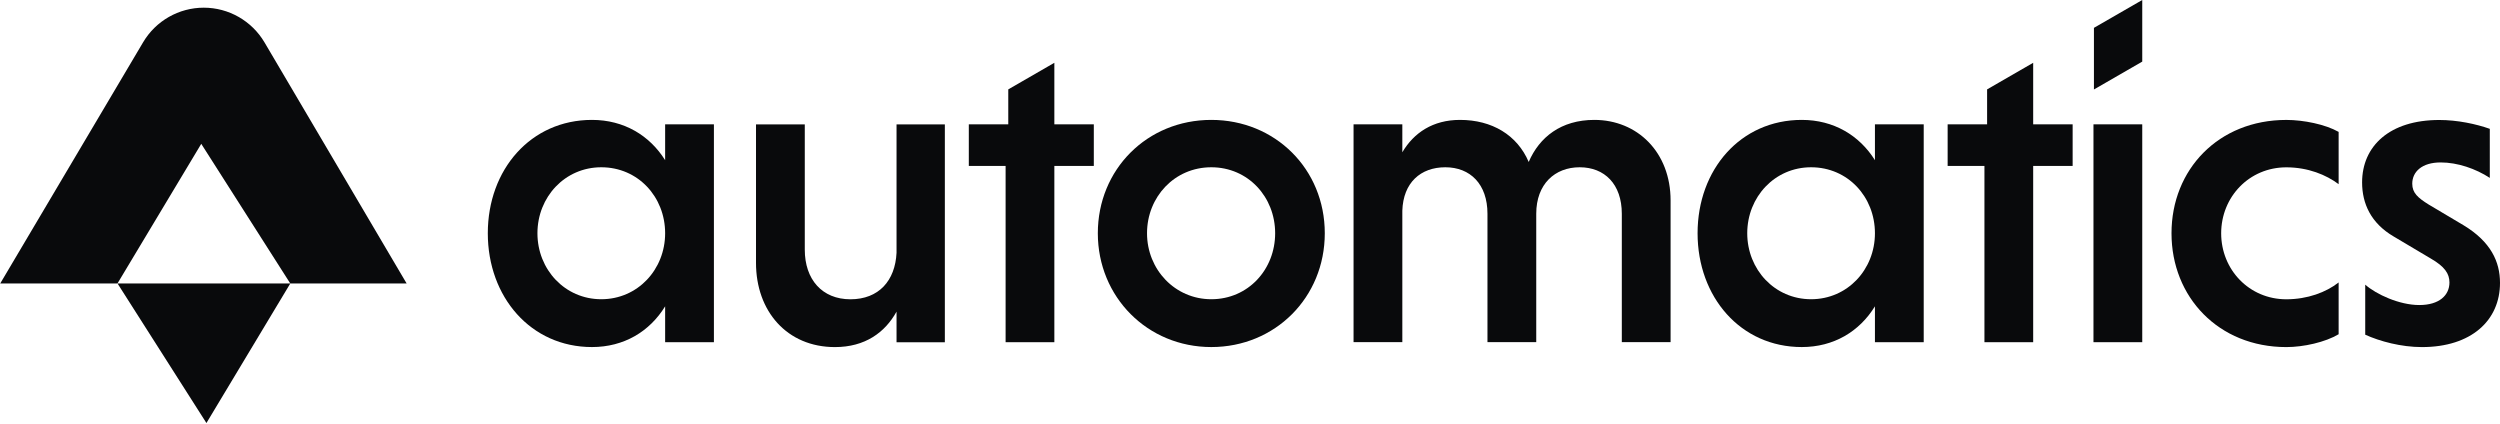 <?xml version="1.0" encoding="UTF-8"?>
<svg width="1632px" height="277px" viewBox="0 0 1632 277" version="1.1" xmlns="http://www.w3.org/2000/svg" xmlns:xlink="http://www.w3.org/1999/xlink">
    <title>Logo_2</title>
    <g id="Branding" stroke="none" stroke-width="1" fill="none" fill-rule="evenodd">
        <g id="A1" transform="translate(-376, -704)" fill="#090A0C" fill-rule="nonzero">
            <g id="Logo_2" transform="translate(376, 704)">
                <g id="Group" transform="translate(-0, 0)">
                    <path d="M434.2,223.381 L434.2,199.968 C424.08,216.449 407.28,226.557 386.44,226.557 C346.5,226.557 318.44,193.895 318.44,152.263 C318.44,110.632 346.52,78.269 386.44,78.269 C407.28,78.269 424.06,88.378 434.2,104.579 L434.2,81.166 L466.04,81.166 L466.04,223.381 L434.2,223.381 L434.2,223.381 Z M392.52,109.193 C368.8,109.193 350.84,128.571 350.84,152.263 C350.84,175.956 368.78,195.334 392.52,195.334 C416.26,195.334 434.2,175.976 434.2,152.263 C434.2,128.551 416.54,109.193 392.52,109.193" id="Shape"></path>
                    <path d="M585.26,203.444 C577.74,217.028 564.72,226.577 545.04,226.577 C513.78,226.577 493.52,203.164 493.52,171.661 L493.52,81.186 L525.36,81.186 L525.36,162.991 C525.36,182.369 536.64,195.373 555.16,195.373 C573.68,195.373 584.38,183.228 585.26,165.029 L585.26,81.206 L616.8,81.206 L616.8,223.421 L585.26,223.421 L585.26,203.484 L585.26,203.444 Z" id="Path"></path>
                    <path d="M790.74,78.269 C832.42,78.269 864.82,110.352 864.82,152.263 C864.82,194.175 832.4,226.557 790.74,226.557 C749.08,226.557 716.66,193.895 716.66,152.263 C716.66,110.632 748.78,78.269 790.74,78.269 M790.74,195.334 C814.76,195.334 832.42,175.976 832.42,152.263 C832.42,128.551 814.76,109.193 790.74,109.193 C766.72,109.193 748.78,128.571 748.78,152.263 C748.78,175.956 767.02,195.334 790.74,195.334" id="Shape"></path>
                    <path d="M915.46,99.365 C922.98,86.64 935.42,78.269 953.08,78.269 C973.92,78.269 990.42,88.098 997.94,105.737 C1004.88,89.556 1019.06,78.269 1040.78,78.269 C1068.86,78.269 1090.56,99.365 1090.56,130.868 L1090.56,223.361 L1058.72,223.361 L1058.72,139.538 C1058.72,120.181 1047.44,109.193 1031.22,109.193 C1015,109.193 1002.86,120.181 1002.86,139.538 L1002.86,223.361 L971.02,223.361 L971.02,139.538 C971.02,120.181 959.74,109.193 943.52,109.193 C927.3,109.193 916.02,119.302 915.44,137.521 L915.44,223.361 L883.6,223.361 L883.6,81.146 L915.44,81.146 L915.44,99.365 L915.46,99.365 Z" id="Path"></path>
                    <path d="M1223.96,223.381 L1223.96,199.968 C1213.82,216.449 1197.04,226.557 1176.2,226.557 C1136.26,226.557 1108.18,193.895 1108.18,152.263 C1108.18,110.632 1136.26,78.269 1176.2,78.269 C1197.04,78.269 1213.82,88.378 1223.96,104.579 L1223.96,81.166 L1255.8,81.166 L1255.8,223.381 L1223.96,223.381 L1223.96,223.381 Z M1182.28,109.193 C1158.56,109.193 1140.6,128.571 1140.6,152.263 C1140.6,175.956 1158.54,195.334 1182.28,195.334 C1206.02,195.334 1223.96,175.976 1223.96,152.263 C1223.96,128.551 1206.3,109.193 1182.28,109.193" id="Shape"></path>
                    <polygon id="Path" points="1353.02 81.166 1353.02 108.334 1327.26 108.334 1327.26 223.381 1295.44 223.381 1295.44 108.334 1271.42 108.334 1271.42 81.166 1297.18 81.166 1297.18 58.352 1327.26 40.992 1327.26 81.166"></polygon>
                    <polygon id="Path" points="714.04 81.166 714.04 108.334 688.28 108.334 688.28 223.381 656.46 223.381 656.46 108.334 632.44 108.334 632.44 81.166 658.2 81.166 658.2 58.352 688.28 40.992 688.28 81.166"></polygon>
                    <rect id="Rectangle" x="1366.62" y="81.166" width="31.84" height="142.215"></rect>
                    <path d="M1526.66,218.187 C1517.98,223.381 1503.8,226.577 1492.52,226.577 C1448.24,226.577 1417.56,193.915 1417.56,152.283 C1417.56,110.652 1448.24,78.289 1492.52,78.289 C1503.8,78.289 1517.98,81.186 1526.66,86.1 L1526.66,120.221 C1518.56,114.148 1506.7,109.233 1492.52,109.233 C1468.2,109.233 1449.98,128.611 1449.98,152.303 C1449.98,175.996 1468.22,195.373 1492.52,195.373 C1506.4,195.373 1518.56,190.759 1526.66,184.386 L1526.66,218.207 L1526.66,218.187 Z" id="Path"></path>
                    <path d="M1625.36,116.145 C1616.1,110.072 1604.24,106.037 1593.24,106.037 C1581.08,106.037 1574.72,112.11 1574.72,119.921 C1574.72,125.994 1578.48,129.17 1585.42,133.505 L1608.28,147.089 C1625.94,157.777 1632,170.802 1632,184.666 C1632,209.237 1613.18,226.577 1581.06,226.577 C1567.46,226.577 1553.56,222.822 1544.02,218.487 L1544.02,185.825 C1551.26,192.177 1566.3,199.129 1579.32,199.129 C1592.34,199.129 1599,192.776 1599,184.386 C1599,178.613 1595.82,173.978 1586.84,168.784 L1562.52,154.341 C1547.76,145.671 1541.98,132.946 1541.98,119.082 C1541.98,95.369 1559.92,78.329 1592.34,78.329 C1604.2,78.329 1616.36,80.926 1625.34,84.102 L1625.34,116.185 L1625.36,116.145 Z" id="Path"></path>
                    <polygon id="Path" points="1366.92 58.412 1366.92 18.179 1398.46 0 1398.46 40.213"></polygon>
                    <g transform="translate(0, 5.174)" id="Group-10">
                        <g transform="translate(132.81, 135.413) rotate(-90) translate(-132.81, -135.413)translate(-2.76, 2.757)">
                            <polygon id="Path" points="91.12 189.36 0 134.604 91.12 76.551"></polygon>
                            <path d="M91.12,265.312 L91.12,189.34 L182.26,131.228 L91.12,76.531 L91.12,0 L248.56,93.272 C262.56,101.562 271.14,116.625 271.14,132.866 L271.14,132.866 C271.14,149.147 262.52,164.23 248.48,172.52 L91.12,265.292 L91.12,265.312 Z" id="Path"></path>
                        </g>
                    </g>
                </g>
            </g>
        </g>
    </g>
</svg>